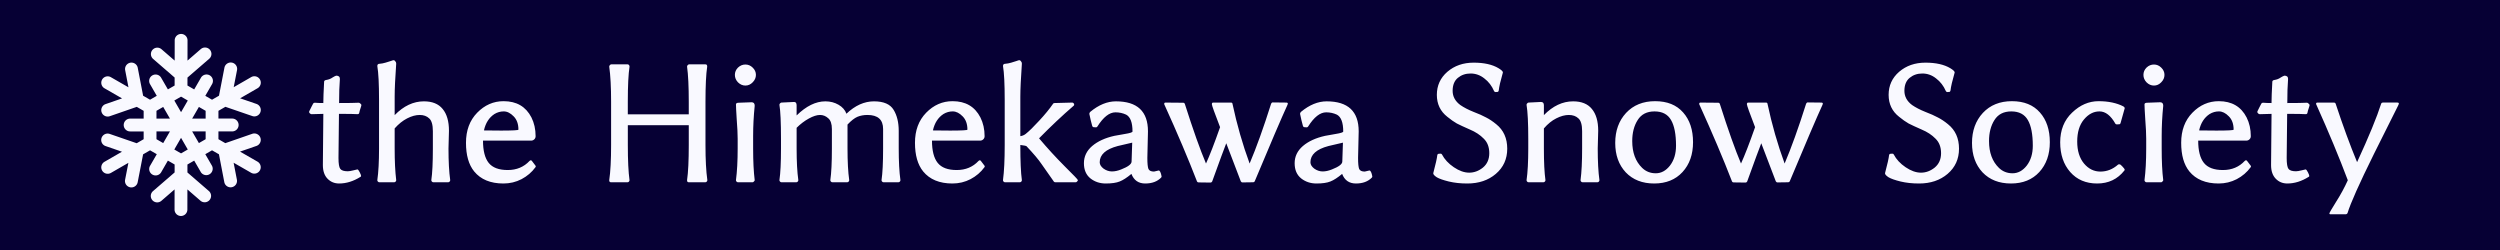 <svg xmlns="http://www.w3.org/2000/svg" width="600" height="60" viewBox="0 0 158.75 15.875"><defs><linearGradient id="a"><stop offset="0" stop-color="#a8a100"/><stop offset="1" stop-color="#cad000"/></linearGradient></defs><path fill="#060034" d="M0 0h158.75v15.875H0z"/><g fill="#f9f9ff" stroke-width="1.912" font-weight="400"><path d="M8.152 4.026a.407.407 0 0 0-.202.439l.207 1.078-1.11-.638a.407.407 0 0 0-.426.005.407.407 0 0 0 .02.7l1.109.638-1.041.361a.407.407 0 0 0-.074.033.407.407 0 0 0 .34.736l1.71-.592.437.252v.494h-.853a.407.407 0 0 0-.196.047.407.407 0 0 0 .196.767h.853v.493l-.442.256-1.707-.589a.407.407 0 0 0-.353.037.407.407 0 0 0 .088.733l1.037.358-1.11.64a.407.407 0 1 0 .408.706l1.11-.64-.21 1.077a.407.407 0 1 0 .8.154L9.087 9.8l.442-.255.427.246-.427.738a.407.407 0 1 0 .706.408l.426-.739.428.247v.504L9.72 12.133a.407.407 0 1 0 .532.616l.834-.722-.002 1.28a.407.407 0 1 0 .814.002l.002-1.281.83.718a.407.407 0 1 0 .533-.616l-1.361-1.178v-.506l.429-.247.425.736a.408.408 0 0 0 .706-.407l-.426-.737.428-.247.439.253.34 1.767a.407.407 0 1 0 .8-.153l-.208-1.078 1.111.638a.407.407 0 1 0 .406-.706l-1.11-.638 1.042-.36a.407.407 0 1 0-.267-.77l-1.71.593-.436-.252v-.494h.853a.408.408 0 1 0 0-.815h-.853v-.492l.442-.255 1.706.587a.407.407 0 1 0 .266-.77l-1.038-.357 1.11-.64a.407.407 0 1 0-.407-.705l-1.11.64.21-1.077a.407.407 0 0 0-.603-.436.407.407 0 0 0-.197.28l-.344 1.773-.442.255-.428-.247.427-.738a.407.407 0 0 0-.542-.568.407.407 0 0 0-.163.16l-.427.74-.428-.248.001-.505 1.368-1.183a.407.407 0 0 0-.478-.658.407.407 0 0 0-.055.042l-.833.721.002-1.28a.407.407 0 0 0-.607-.36.407.407 0 0 0-.207.36l-.003 1.28-.83-.718a.407.407 0 0 0-.492-.038.407.407 0 0 0-.04.654l1.36 1.178v.507l-.428.246-.426-.737a.407.407 0 0 0-.564-.15.407.407 0 0 0-.141.558l.425.737-.427.247-.44-.253-.34-1.768a.407.407 0 0 0-.597-.285zm1.784 3.01l.427-.246.428.741h-.855zm1.133-.653l.428-.247.428.247-.428.74zM9.936 8.345h.855l-.428.741-.427-.247zM12.63 6.79l.428.247v.493h-.856zm-1.134 1.962l.428.741-.427.247-.429-.247zm.706-.407h.856v.494l-.428.247z" style="line-height:normal;font-variant-ligatures:normal;font-variant-position:normal;font-variant-caps:normal;font-variant-numeric:normal;font-variant-alternates:normal;font-feature-settings:normal;text-indent:0;text-align:start;text-decoration-line:none;text-decoration-style:solid;text-decoration-color:#000;text-transform:none;text-orientation:mixed;white-space:normal;shape-padding:0;isolation:auto;mix-blend-mode:normal;solid-color:#000;solid-opacity:1" color="#000" font-family="sans-serif" overflow="visible" fill-rule="evenodd"/><g style="line-height:1.25;-inkscape-font-specification:'GenEi Antique v5'" aria-label="the Himekawa Snow Society" font-size="19.237" font-family="GenEi Antique v5" letter-spacing="0" word-spacing="0" stroke-width=".806"><path style="-inkscape-font-specification:'GenEi Antique v5'" d="M19.677 7.201q-.05-.059-.05-.088 0-.04.05-.128l.108-.216q.069-.128.098-.187.03-.059.108-.059.216.02.54.02 0-.413.05-1.346 0-.098.128-.118.127-.02.225-.059.099-.039.197-.108.108-.069.216-.108.236 0 .236.206-.05.62-.05 1.533.885 0 1.249-.02.049 0 .108.06.059.048.059.088 0 .04-.06.216-.058.167-.078.285-.02.078-.108.078-.246-.02-1.179-.02l-.03 2.8q0 .55.118.698.118.148.472.148.128 0 .363-.06.236-.058.246-.058.059 0 .147.177.089.176.089.235 0 .05-.04.06-.667.422-1.355.422-.442 0-.737-.305-.295-.304-.295-.864l.03-3.252-.747.02q-.05 0-.108-.05zM23.96 11.446v-.01q.109-.757.109-2.005V6.356q0-1.522-.109-2.161v-.01q0-.137.158-.137.157-.01.363-.07.216-.058.344-.107.128-.05.177-.05.049 0 .098.07.059.058.059.147-.098 1.375-.098 2.092v1.18q.855-.875 1.857-.875.795 0 1.188.481.403.482.403 1.386l-.03 1.13q0 1.228.109 2.004v.01q0 .049-.04.088-.039.04-.088.04h-.943q-.05 0-.088-.04-.04-.04-.04-.088v-.01q.098-.659.098-2.005v-1.1q0-.609-.235-.815-.226-.216-.6-.216-.373 0-.795.216-.423.216-.796.638v1.277q0 1.209.098 2.005v.01q0 .049-.04.088-.039.04-.088.04h-.943q-.049 0-.088-.04-.04-.04-.04-.088zM30.11 10.886q-.52-.64-.52-1.818 0-1.179.707-1.906.717-.737 1.68-.737 1.238 0 1.769 1.032.265.53.265 1.189 0 .127-.088.206-.08.078-.207.078h-3.045q0 .963.363 1.415.364.452 1.209.452.844 0 1.385-.58.04-.039.078-.039.04 0 .07.04l.215.284q.03.03.03.07 0 .029-.02.048-.344.472-.884.757-.53.275-1.15.275-1.228 0-1.856-.766zm.62-2.604l1.1.01q1.09 0 1.09-.06 0-.54-.304-.844-.305-.314-.629-.314-.314 0-.59.167-.51.334-.667 1.041zM38.687 11.436q.118-.796.118-2.23V6.464q0-1.395-.118-2.23v-.01q0-.049.04-.088.039-.05.088-.05h1.042q.049 0 .078.04.04.04.04.089v.02q-.109.707-.109 2.23v.795h3.871v-.795q0-1.464-.108-2.23v-.01q0-.05.04-.089.039-.049.088-.049h1.041q.108 0 .108.128v.02q-.108.707-.108 2.23v2.74q0 1.396.118 2.23v.01q0 .05-.04.089-.038.04-.088.04h-1.05q-.109 0-.109-.119v-.02q.108-.736.108-2.23V7.949h-3.87v1.258q0 1.463.107 2.23v.01q0 .049-.039.088-.04.04-.088.04h-1.042q-.118 0-.118-.119zM46.861 5.227q-.196-.207-.196-.472t.196-.462q.207-.196.472-.196t.462.196q.206.197.206.462t-.206.472q-.197.206-.462.206t-.472-.206zm-.127 6.219v-.01q.108-.826.108-2.005v-.618q0-.472-.06-1.229-.048-.756-.048-.953 0-.108.177-.108l.815-.03q.197 0 .197.217v.01q-.099.973-.099 1.916v.795q0 1.219.099 2.005v.01q0 .039-.05.078-.039.05-.078.05h-.934q-.049 0-.088-.04-.04-.04-.04-.089zM49.494 11.446v-.01q.099-.668.099-2.005v-.618q0-1.563-.099-2.152v-.01q0-.049.04-.088.049-.05.088-.05l.806-.039q.157 0 .157.216v.64q.914-.895 1.827-.895.462 0 .835.216.374.216.501.57.826-.786 1.75-.786.923 0 1.247.54.324.53.324 1.337v1.12q0 1.237.108 2.004v.01q0 .049-.039.088-.04.04-.088.04h-.944q-.049 0-.088-.04-.04-.04-.04-.088v-.01q.099-.668.099-2.004V8.194q0-.894-.992-.894-.354 0-.639.117-.275.118-.629.492v1.523q0 1.237.108 2.004v.01q0 .049-.039.088-.04.04-.088.04h-.944q-.049 0-.088-.04-.04-.04-.04-.088v-.01q.099-.668.099-2.004V8.194q0-.492-.236-.688-.226-.206-.52-.206-.295 0-.708.226-.412.226-.776.589v1.317q0 1.237.108 2.004v.01q0 .049-.04.088-.038.04-.088.04h-.943q-.049 0-.088-.04-.04-.04-.04-.088zM58.621 10.886q-.52-.64-.52-1.818 0-1.179.707-1.906.717-.737 1.68-.737 1.238 0 1.768 1.032.266.53.266 1.189 0 .127-.089.206-.078.078-.206.078h-3.046q0 .963.364 1.415.363.452 1.208.452t1.386-.58q.039-.039.078-.039.04 0 .069.04l.216.284q.03.03.03.07 0 .029-.02.048-.344.472-.884.757-.53.275-1.15.275-1.228 0-1.857-.766zm.62-2.604l1.1.01q1.09 0 1.09-.06 0-.54-.304-.844-.305-.314-.63-.314-.313 0-.589.167-.51.334-.668 1.041zM63.69 11.446v-.01q.109-.816.109-2.23v-2.86q0-1.512-.108-2.151v-.01q0-.137.157-.137.157-.01.364-.07.216-.058.343-.107.128-.05.177-.05.05 0 .099.07.058.058.058.147-.098 1.415-.098 2.102v2.506q.197-.03.334-.138.334-.265.865-.845.54-.58.884-1.08.03-.04.079-.04l1.14-.03q.039 0 .078.04.04.04.04.088 0 .05-.04.079-1.061.914-2.191 2.063.796.943 1.63 1.778.836.826.836.875 0 .049-.05.088-.038.05-.088.05h-1.287q-.068 0-.098-.04-.491-.707-.786-1.12-.285-.423-.953-1.13-.059-.04-.393-.079 0 1.533.098 2.23v.01q0 .05-.039.089-.04.04-.088.04h-.943q-.05 0-.089-.04-.04-.04-.04-.089zM69.242 11.328q-.413-.334-.413-.963 0-.639.52-1.09.531-.453 1.416-.65.176-.038.658-.117.491-.079.491-.157 0-.855-.403-1.071-.314-.147-.678-.147-.58 0-1.15.903-.029.05-.088.05l-.147-.01q-.069 0-.098-.099-.02-.098-.089-.343-.059-.256-.088-.403 0-.069.059-.128.806-.668 1.63-.668 2.034 0 2.034 1.906l-.039 1.69q0 .52.069.697.079.167.354.167.039 0 .167-.039l.127-.03q.118 0 .187.374 0 .049-.03.078-.363.374-1.011.374-.639 0-.875-.61-.422.354-.746.482-.315.128-.885.128-.56 0-.972-.324zm.59-1.022q0 .216.245.403.255.177.53.177t.59-.128q.658-.256.658-.501l.04-1.199-.924.216q-1.14.305-1.14 1.032zM73.928 6.592q0-.078.079-.078l1.14.01q.058 0 .088.068.795 2.496 1.346 3.792.344-.746.894-2.308-.521-1.346-.521-1.454 0-.108.079-.108h1.13q.088 0 .098.068.422 1.985 1.09 3.802.639-1.503 1.366-3.802.04-.078.098-.078l.865.01q.098 0 .098.068 0 .01-.02.07-.58 1.267-2.083 4.862-.03.06-.098.06l-.697.01q-.04 0-.089-.07-.069-.186-.923-2.417-.187.472-.894 2.427-.04.069-.099.069l-.766-.01q-.069 0-.098-.059-.835-2.161-2.063-4.863-.02-.03-.02-.069zM82.623 11.328q-.413-.334-.413-.963 0-.639.52-1.09.531-.453 1.416-.65.176-.038.658-.117.491-.079.491-.157 0-.855-.403-1.071-.314-.147-.678-.147-.58 0-1.15.903-.029.05-.088.05l-.147-.01q-.069 0-.098-.099-.02-.098-.089-.343-.059-.256-.088-.403 0-.069.059-.128.806-.668 1.63-.668 2.034 0 2.034 1.906l-.039 1.69q0 .52.069.697.079.167.354.167.039 0 .167-.039l.127-.03q.118 0 .187.374 0 .049-.03.078-.363.374-1.011.374-.639 0-.875-.61-.422.354-.746.482-.315.128-.885.128-.56 0-.972-.324zm.59-1.022q0 .216.245.403.255.177.53.177t.59-.128q.658-.256.658-.501l.04-1.199-.924.216q-1.14.305-1.14 1.032zM91.013 11.013v-.02q.226-.854.255-1.14.02-.087.089-.087l.118-.01q.059 0 .088.049.246.471.757.815.51.344.972.344.472 0 .875-.324.402-.334.402-.914 0-.58-.353-.923-.344-.354-.884-.58-.54-.236-.826-.383-.275-.157-.6-.423-.667-.52-.667-1.395 0-.884.668-1.464.678-.58 1.67-.58.992 0 1.582.355.275.167.275.265l-.01.039q-.216.747-.255 1.11-.02.089-.079.089l-.118.01q-.069 0-.098-.06-.216-.5-.619-.805-.393-.314-.874-.314-.472 0-.806.275-.334.275-.334.825 0 .54.491.904.344.236.835.432.492.187.796.354.314.157.648.432.698.56.698 1.552 0 .983-.727 1.602-.717.609-1.808.609-.648 0-1.179-.128-.52-.128-.756-.265-.226-.148-.226-.246zM96.937 11.446v-.01q.108-.737.108-2.005v-.618q0-1.504-.108-2.152v-.01q0-.049.04-.088.048-.05.088-.05l.786-.039q.186 0 .186.207v.628q.855-.874 1.857-.874.796 0 1.189.481.403.482.403 1.386l-.03 1.13q0 1.237.108 2.004v.01q0 .049-.039.088-.04.04-.088.04h-.943q-.05 0-.089-.04-.04-.04-.04-.088v-.01q.1-.747.1-2.004v-1.1q0-.61-.237-.816-.226-.216-.609-.216-.373 0-.796.216-.412.206-.786.638v1.278q0 1.306.099 2.004v.01q0 .049-.04.088-.039.04-.088.04h-.943q-.05 0-.089-.04-.039-.04-.039-.088zM103.235 10.944q-.668-.717-.668-1.866 0-1.16.687-1.906.698-.747 1.847-.747 1.15 0 1.779.717.628.708.628 1.887 0 1.169-.668 1.896-.668.727-1.798.727t-1.807-.708zm.412-1.984q0 1.09.629 1.7.354.343.865.343.52 0 .903-.49.384-.502.384-1.258 0-1.09-.315-1.631-.314-.55-1.051-.55-.727 0-1.07.55-.345.54-.345 1.336zM107.901 6.592q0-.078.079-.078l1.14.01q.058 0 .088.068.796 2.496 1.346 3.792.344-.746.894-2.308-.52-1.346-.52-1.454 0-.108.078-.108h1.13q.088 0 .098.068.422 1.985 1.09 3.802.639-1.503 1.366-3.802.04-.078.098-.078l.865.01q.098 0 .098.068 0 .01-.02.07-.58 1.267-2.082 4.862-.03.06-.099.06l-.697.01q-.04 0-.089-.07-.068-.186-.923-2.417-.187.472-.894 2.427-.04.069-.098.069l-.767-.01q-.068 0-.098-.059-.835-2.161-2.063-4.863-.02-.03-.02-.069zM119.7 11.013v-.02q.227-.854.256-1.14.02-.087.088-.087l.118-.01q.06 0 .089.049.245.471.756.815t.973.344q.471 0 .874-.324.403-.334.403-.914 0-.58-.354-.923-.344-.354-.884-.58-.54-.236-.825-.383-.275-.157-.6-.423-.667-.52-.667-1.395 0-.884.668-1.464.677-.58 1.67-.58.992 0 1.582.355.275.167.275.265l-.01.039q-.216.747-.256 1.11-.02.089-.078.089l-.118.01q-.069 0-.098-.06-.217-.5-.62-.805-.392-.314-.874-.314-.471 0-.805.275-.334.275-.334.825 0 .54.49.904.345.236.836.432.491.187.796.354.314.157.648.432.698.56.698 1.552 0 .983-.727 1.602-.718.609-1.808.609-.648 0-1.179-.128-.52-.128-.756-.265-.226-.148-.226-.246zM125.89 10.944q-.668-.717-.668-1.866 0-1.16.688-1.906.697-.747 1.847-.747t1.778.717q.629.708.629 1.887 0 1.169-.668 1.896-.668.727-1.798.727t-1.808-.708zm.413-1.984q0 1.09.628 1.7.354.343.865.343.52 0 .904-.49.383-.502.383-1.258 0-1.09-.314-1.631-.315-.55-1.052-.55-.727 0-1.07.55-.344.54-.344 1.336zM131.46 10.925q-.638-.727-.638-1.886 0-1.17.756-1.887.757-.727 1.68-.727.934 0 1.582.334.079.05.079.118-.187.658-.265.943-.02.069-.08.069l-.146.01q-.07 0-.099-.04-.442-.785-1.012-.785-.56 0-.992.52-.422.511-.422 1.395 0 .875.432 1.395.432.511 1.041.511.62 0 1.12-.442.02-.02.089-.02.069 0 .196.148.138.147.138.187 0 .039-.02.059-.648.825-1.729.825-1.07 0-1.71-.727zM136.304 5.227q-.196-.207-.196-.472t.196-.462q.206-.196.472-.196.265 0 .461.196.207.197.207.462t-.207.472q-.196.206-.461.206-.266 0-.472-.206zm-.128 6.219v-.01q.108-.826.108-2.005v-.618q0-.472-.059-1.229-.049-.756-.049-.953 0-.108.177-.108l.816-.03q.196 0 .196.217v.01q-.098.973-.098 1.916v.795q0 1.219.098 2.005v.01q0 .039-.049.078-.04.05-.079.05h-.933q-.05 0-.088-.04-.04-.04-.04-.089zM139.025 10.886q-.52-.64-.52-1.818 0-1.179.707-1.906.717-.737 1.68-.737 1.238 0 1.768 1.032.266.53.266 1.189 0 .127-.089.206-.078.078-.206.078h-3.046q0 .963.364 1.415.363.452 1.208.452t1.386-.58q.039-.039.078-.039.04 0 .069.04l.216.284q.03.03.03.07 0 .029-.02.048-.344.472-.884.757-.53.275-1.15.275-1.228 0-1.857-.766zm.62-2.604l1.1.01q1.09 0 1.09-.06 0-.54-.304-.844-.305-.314-.63-.314-.313 0-.589.167-.51.334-.668 1.041zM143.388 7.201q-.05-.059-.05-.088 0-.04.05-.128l.108-.216.098-.187q.03-.059.108-.059.216.02.54.02 0-.413.05-1.346 0-.098.127-.118.128-.02.226-.059.098-.039.197-.108.108-.069.216-.108.235 0 .235.206-.049.62-.049 1.533.885 0 1.248-.02.05 0 .108.06.06.048.06.088 0 .04-.06.216-.059.167-.078.285-.02.078-.109.078-.245-.02-1.178-.02l-.03 2.8q0 .55.118.698.118.148.472.148.127 0 .363-.06.236-.058.246-.058.059 0 .147.177.088.176.088.235 0 .05-.039.06-.668.422-1.356.422-.442 0-.736-.305-.295-.304-.295-.864l.03-3.252-.747.02q-.05 0-.108-.05zM147.072 6.582q0-.068.088-.068h1.051q.07 0 .099.059.697 2.112 1.365 3.723 1.12-2.427 1.533-3.723.03-.06.098-.06h.924q.098 0 .098.06 0 .049-.089.216-.088.157-1.493 2.986-1.395 2.82-1.68 3.763-.04.069-.108.069h-.973q-.068 0-.068-.059 0-.05.422-.727.432-.678.747-1.375-.816-2.172-1.995-4.795-.02-.03-.02-.069z"/></g></g></svg>